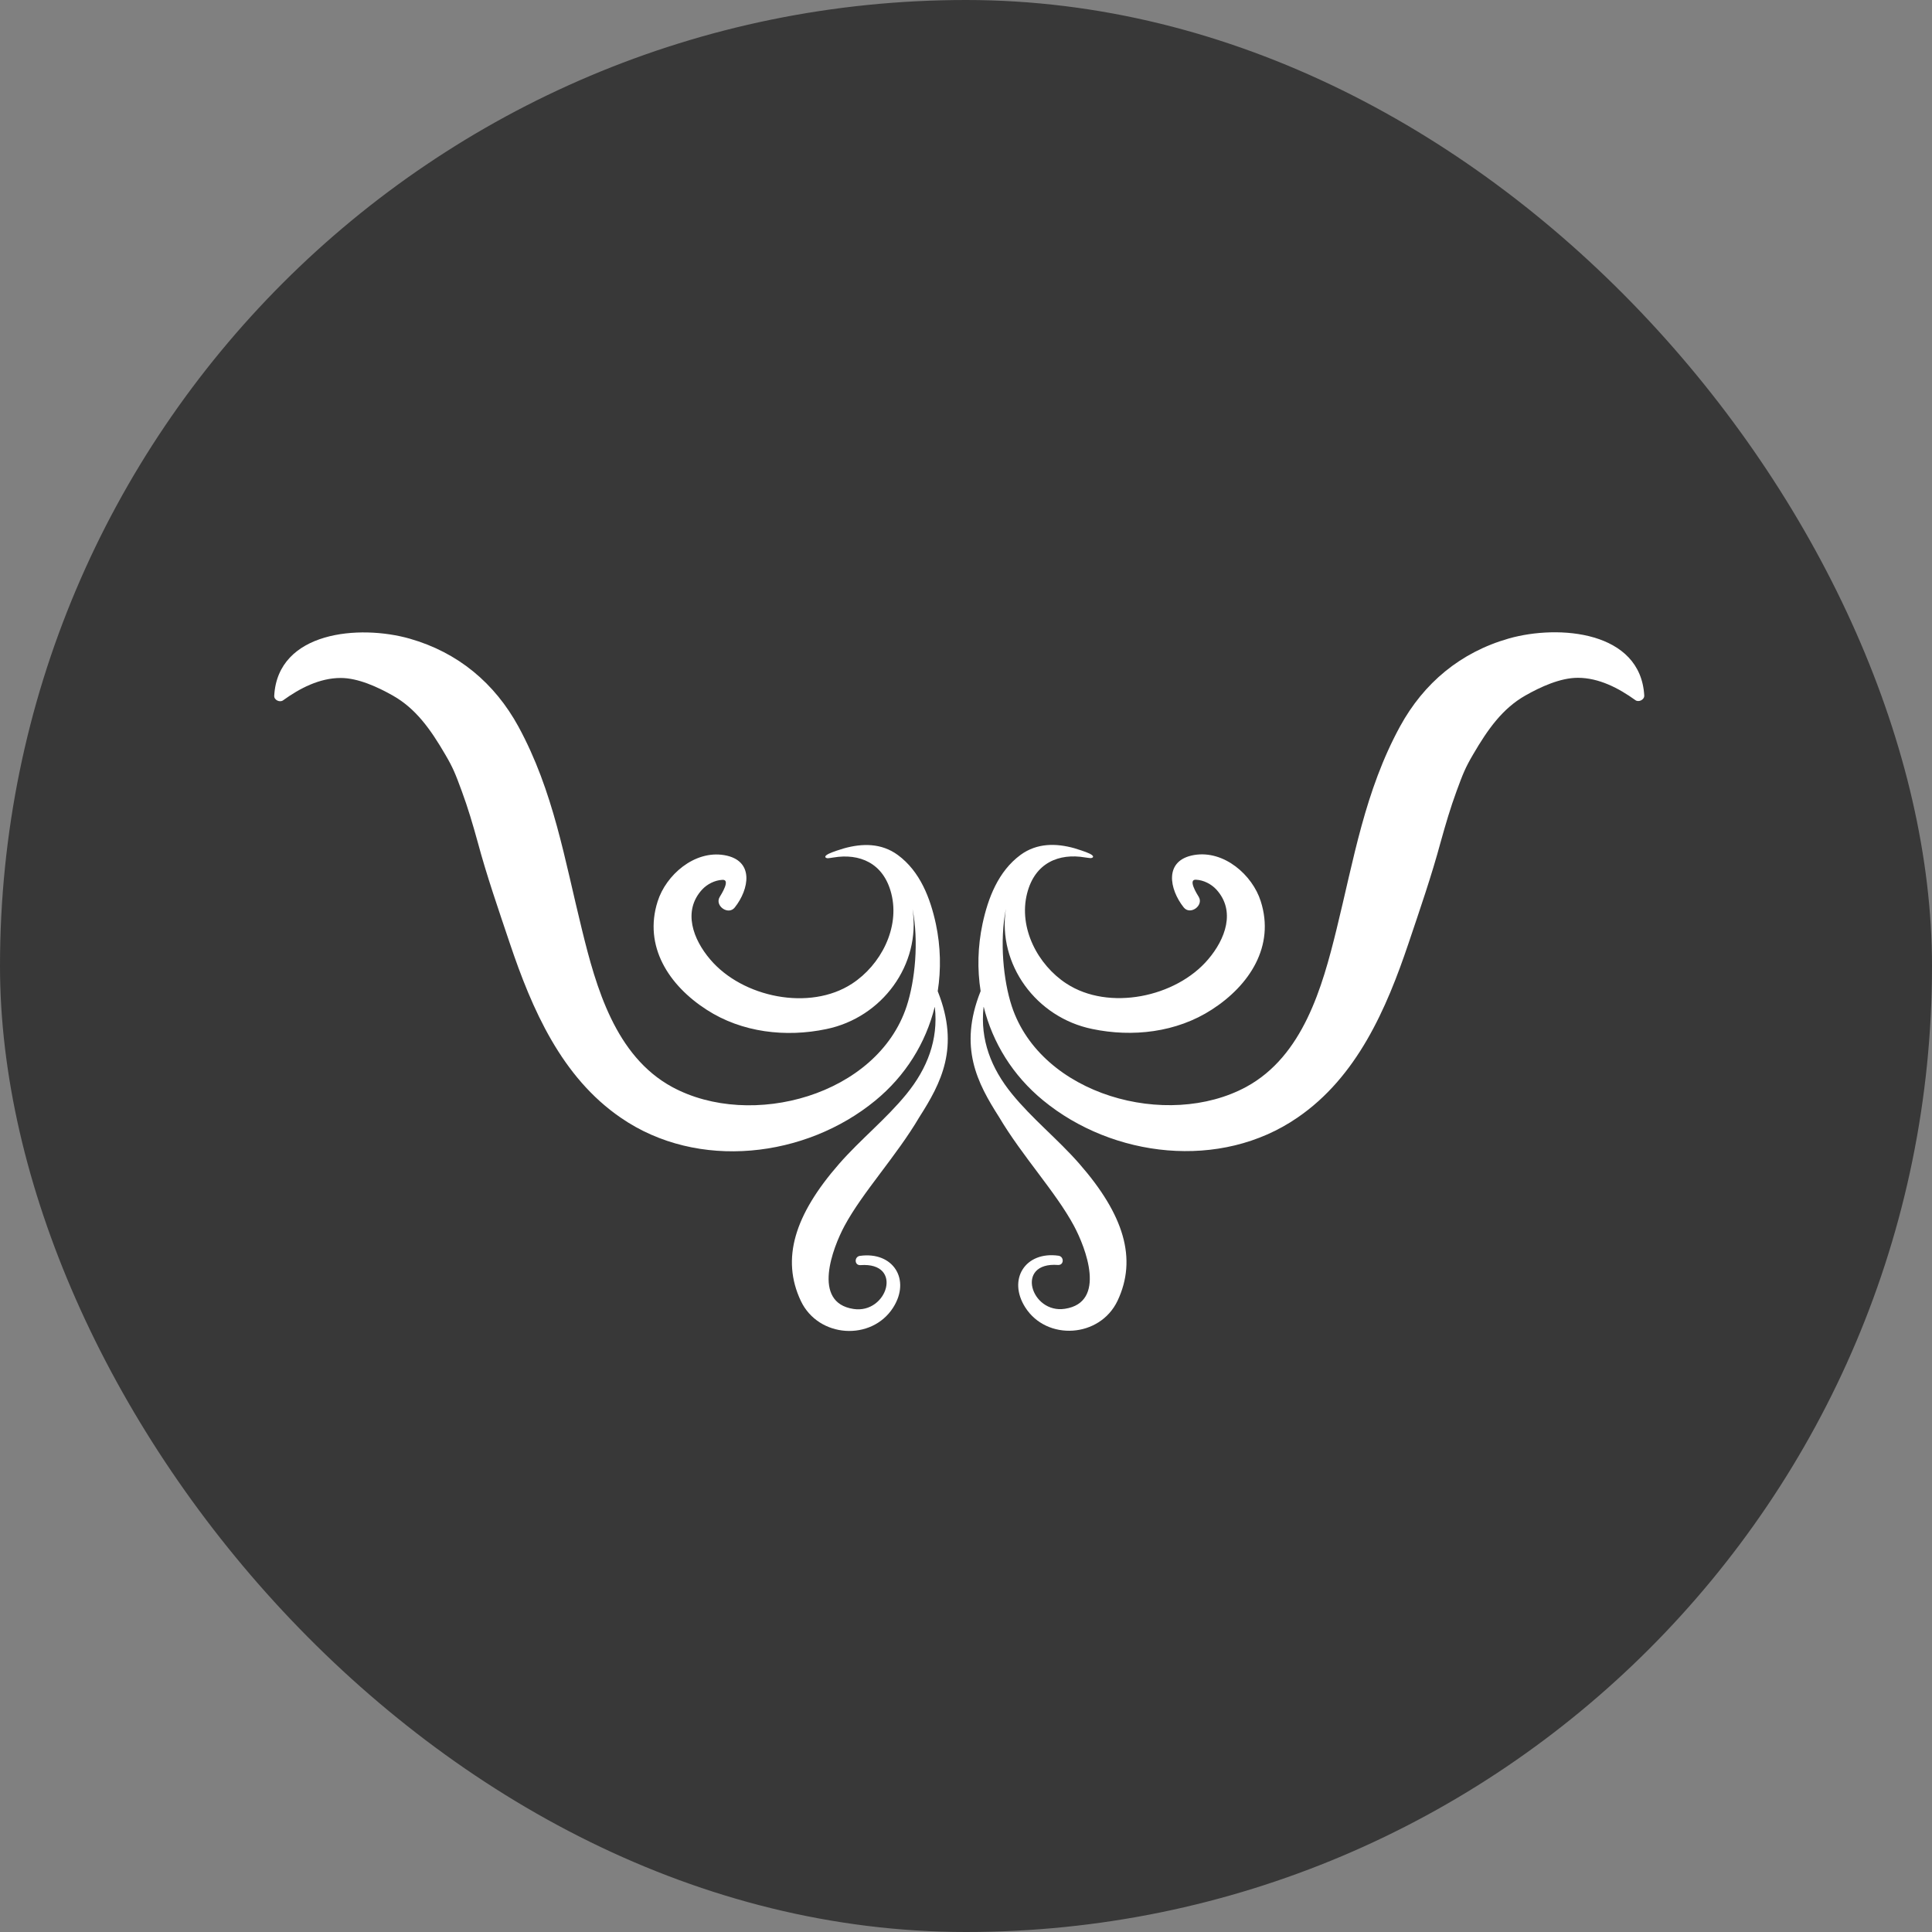 <svg width="47" height="47" viewBox="0 0 47 47" fill="none" xmlns="http://www.w3.org/2000/svg">
<rect x="0" y="0" width="47" height="47" fill="#808080" stroke="none"/>
<rect width="47" height="47" rx="23.5" fill="#383838"/>
<path d="M22.812 24.115C22.895 23.583 22.884 23.029 22.767 22.477C22.632 21.851 22.385 21.2 21.842 20.8C21.44 20.505 20.973 20.515 20.532 20.638C20.471 20.655 20.255 20.723 20.159 20.77C20.008 20.844 20.099 20.892 20.17 20.875C20.17 20.875 20.204 20.873 20.278 20.86C20.901 20.756 21.492 20.985 21.683 21.738C21.896 22.576 21.423 23.477 20.728 23.93C19.698 24.604 18.061 24.266 17.277 23.34C16.861 22.853 16.602 22.163 17.08 21.641C17.204 21.508 17.387 21.414 17.573 21.404C17.781 21.389 17.548 21.755 17.507 21.823C17.382 22.035 17.718 22.275 17.875 22.076C18.224 21.637 18.362 20.93 17.619 20.803C16.891 20.68 16.201 21.289 15.999 21.927C15.649 23.022 16.274 23.974 17.189 24.563C18.049 25.121 19.121 25.24 20.1 25.035C21.462 24.756 22.406 23.466 22.199 22.112C22.355 22.907 22.261 23.855 22.056 24.48C21.345 26.643 18.278 27.487 16.351 26.443C14.969 25.691 14.5 24.015 14.158 22.619C13.736 20.912 13.467 19.247 12.612 17.676C12.033 16.617 11.141 15.871 9.965 15.536C8.742 15.189 6.759 15.357 6.671 16.926C6.665 17.031 6.809 17.096 6.888 17.036C7.292 16.744 7.773 16.494 8.286 16.493C8.712 16.492 9.196 16.717 9.558 16.922C10.114 17.237 10.472 17.737 10.835 18.361C11.022 18.68 11.08 18.828 11.234 19.247C11.383 19.649 11.505 20.064 11.62 20.481C11.842 21.309 12.13 22.136 12.404 22.953C12.94 24.544 13.656 26.202 15.105 27.193C16.98 28.485 19.603 28.163 21.292 26.775C22.031 26.169 22.52 25.374 22.738 24.499L22.743 24.507C22.828 25.297 22.558 25.993 22.053 26.614C21.559 27.221 20.933 27.719 20.415 28.311C19.327 29.555 18.999 30.624 19.482 31.648C19.911 32.552 21.204 32.629 21.727 31.811C22.164 31.126 21.726 30.438 20.918 30.552C20.779 30.573 20.782 30.786 20.932 30.777C21.989 30.699 21.586 31.972 20.762 31.843C19.742 31.687 20.259 30.356 20.544 29.823C20.984 29.004 21.806 28.126 22.364 27.178C22.895 26.347 23.354 25.482 22.817 24.126C22.815 24.12 22.814 24.118 22.812 24.115Z" fill="white"/>
<path d="M36.704 15.533C35.529 15.869 34.637 16.614 34.058 17.673C33.202 19.244 32.933 20.909 32.512 22.616C32.169 24.012 31.7 25.688 30.319 26.44C28.392 27.484 25.325 26.64 24.613 24.477C24.409 23.852 24.314 22.904 24.47 22.109C24.263 23.463 25.208 24.753 26.57 25.032C27.548 25.237 28.621 25.118 29.481 24.56C30.395 23.971 31.021 23.019 30.67 21.924C30.469 21.287 29.778 20.677 29.05 20.8C28.307 20.927 28.446 21.634 28.795 22.073C28.952 22.273 29.287 22.032 29.163 21.82C29.121 21.752 28.889 21.385 29.097 21.401C29.282 21.411 29.465 21.505 29.589 21.638C30.068 22.16 29.808 22.85 29.392 23.337C28.609 24.263 26.971 24.601 25.942 23.927C25.247 23.474 24.773 22.573 24.986 21.735C25.177 20.982 25.768 20.753 26.391 20.858C26.464 20.87 26.499 20.872 26.499 20.872C26.57 20.889 26.661 20.841 26.509 20.767C26.413 20.72 26.198 20.653 26.137 20.635C25.696 20.512 25.229 20.503 24.827 20.797C24.284 21.197 24.036 21.848 23.902 22.474C23.785 23.027 23.772 23.58 23.856 24.112C23.855 24.116 23.854 24.118 23.852 24.121C23.315 25.477 23.774 26.343 24.304 27.174C24.864 28.121 25.685 29 26.125 29.819C26.411 30.351 26.927 31.683 25.907 31.839C25.084 31.968 24.68 30.694 25.738 30.773C25.887 30.782 25.891 30.568 25.75 30.548C24.944 30.434 24.505 31.122 24.943 31.807C25.465 32.624 26.758 32.547 27.187 31.643C27.67 30.62 27.343 29.551 26.253 28.306C25.736 27.715 25.11 27.217 24.616 26.609C24.111 25.988 23.842 25.293 23.927 24.503L23.931 24.494C24.149 25.369 24.638 26.164 25.377 26.77C27.066 28.159 29.688 28.48 31.564 27.188C33.013 26.197 33.729 24.54 34.265 22.949C34.54 22.132 34.826 21.305 35.049 20.477C35.165 20.06 35.287 19.645 35.435 19.243C35.589 18.824 35.647 18.676 35.835 18.356C36.198 17.733 36.556 17.232 37.111 16.918C37.474 16.712 37.958 16.488 38.385 16.489C38.896 16.489 39.378 16.74 39.782 17.031C39.86 17.092 40.004 17.026 40 16.921C39.912 15.353 37.927 15.186 36.704 15.533Z" fill="white"/>
</svg>
